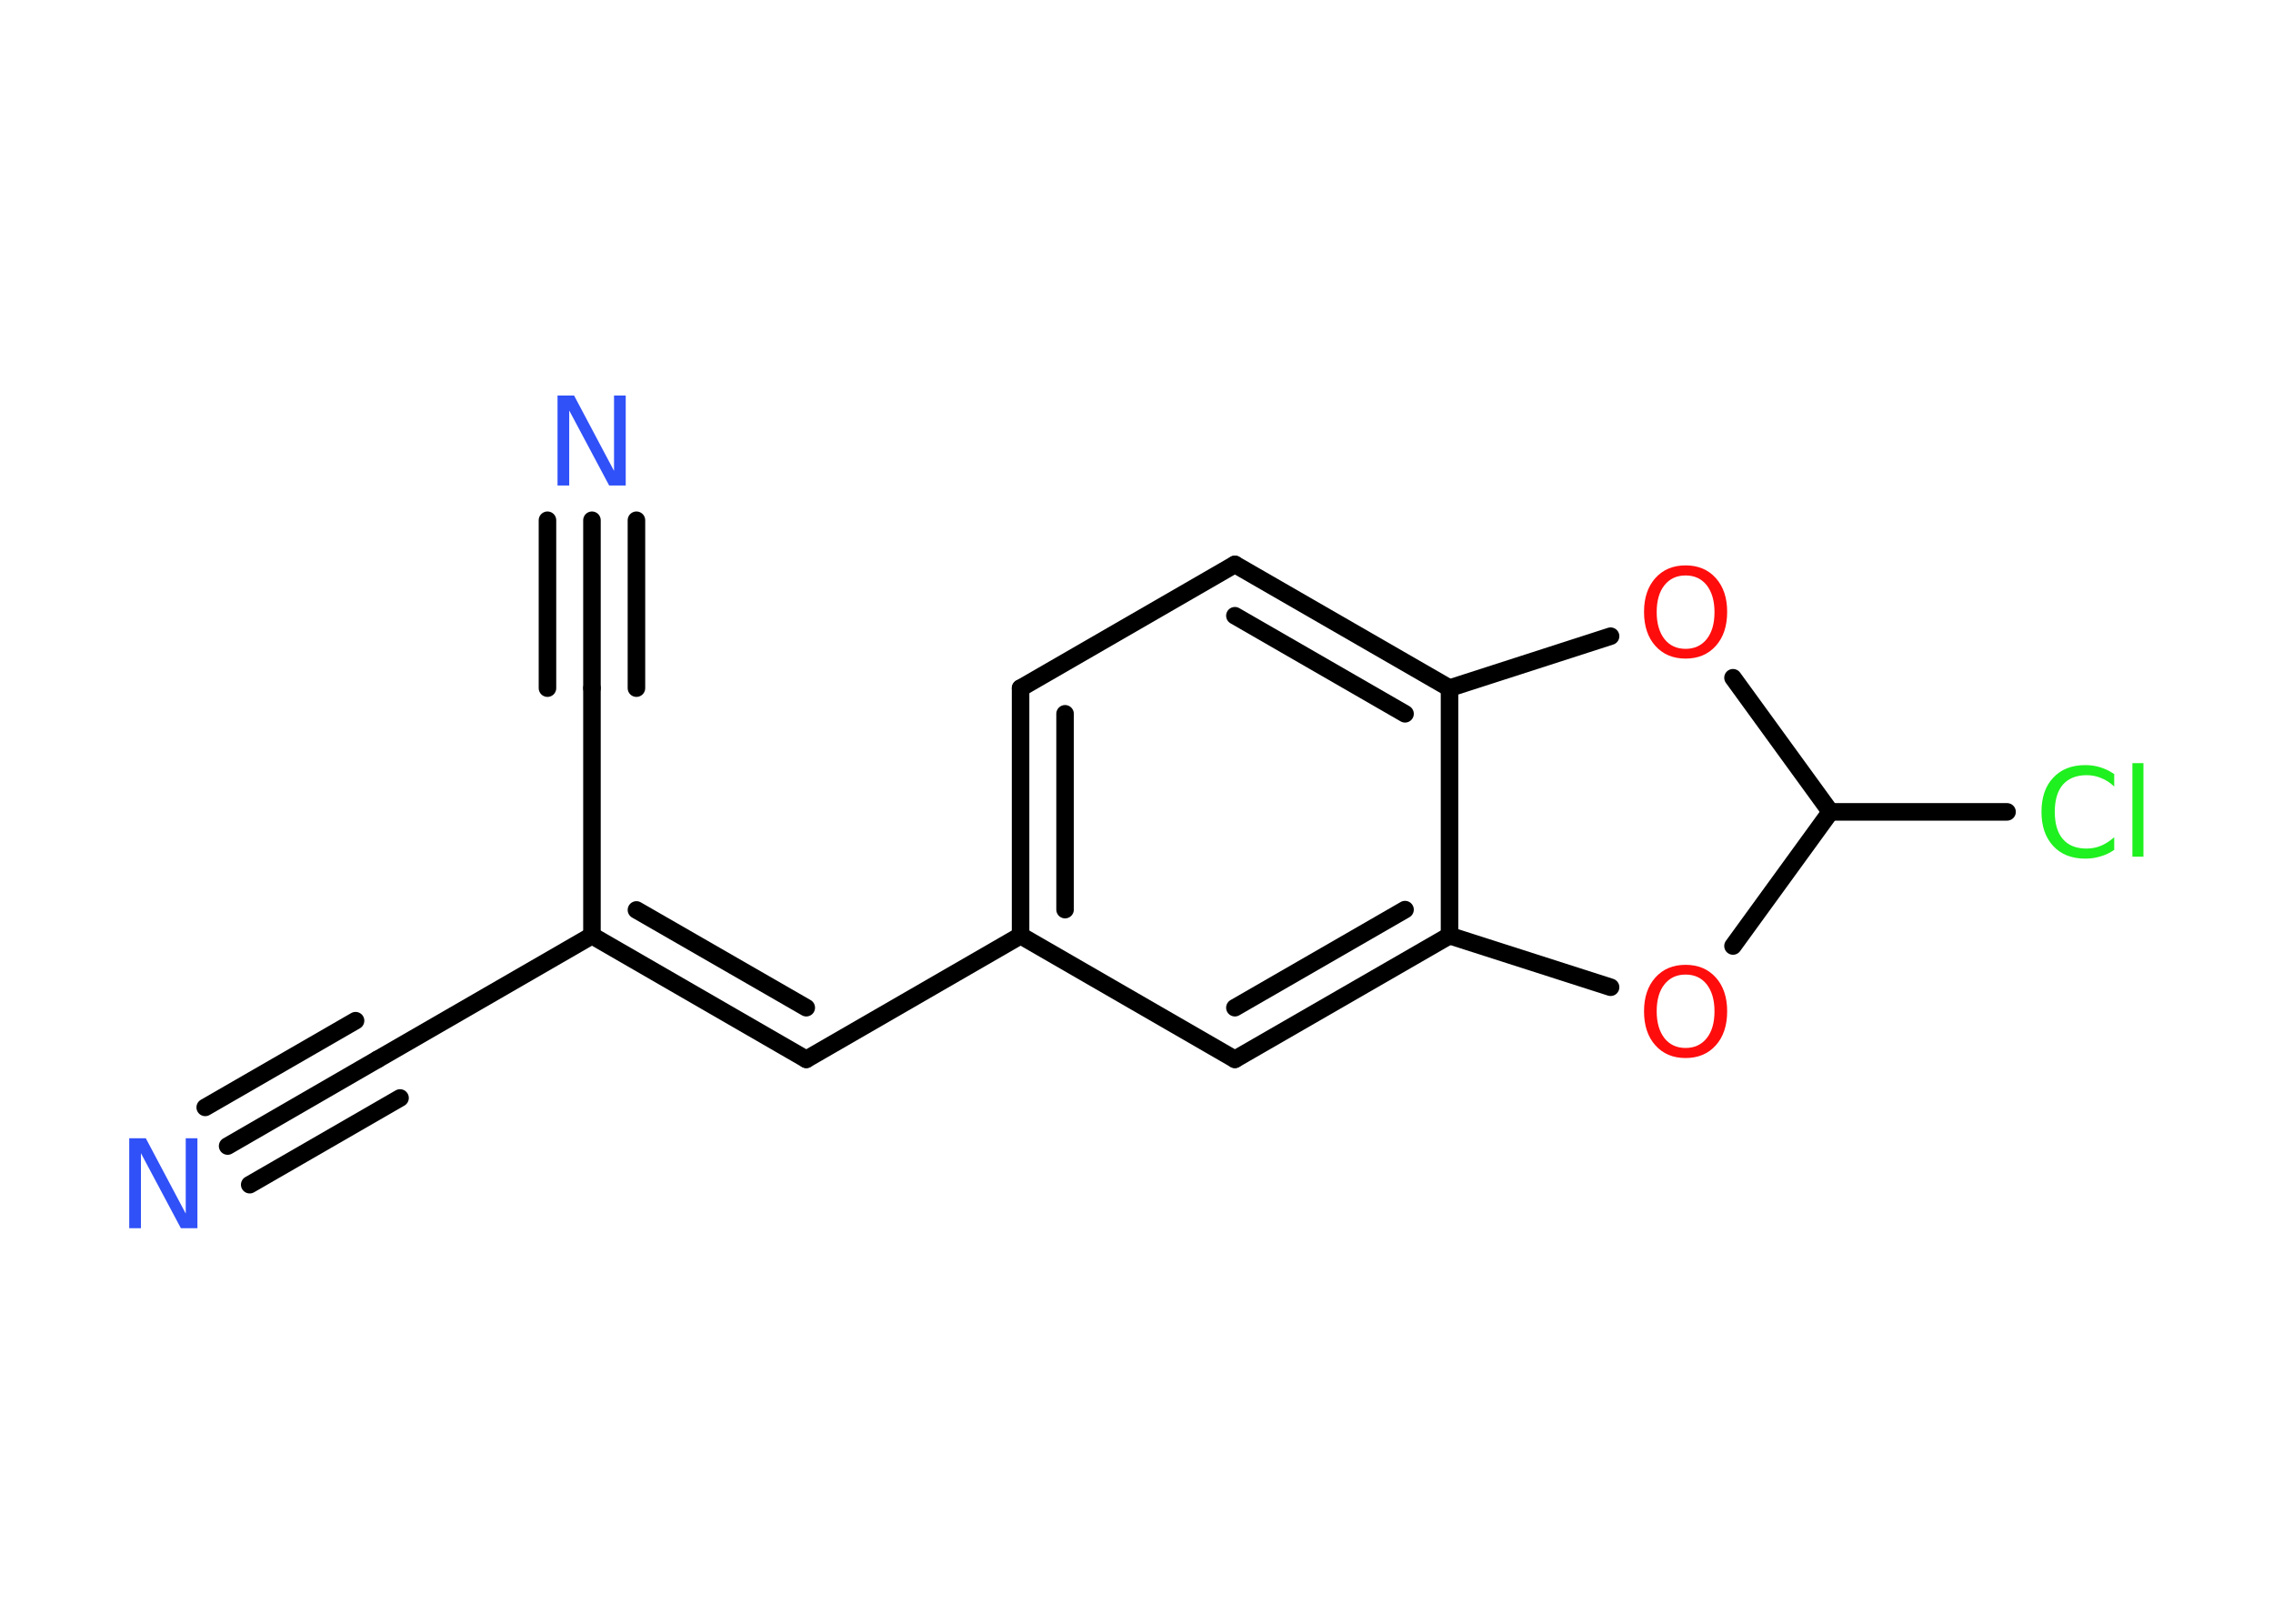 <?xml version='1.0' encoding='UTF-8'?>
<!DOCTYPE svg PUBLIC "-//W3C//DTD SVG 1.1//EN" "http://www.w3.org/Graphics/SVG/1.1/DTD/svg11.dtd">
<svg version='1.2' xmlns='http://www.w3.org/2000/svg' xmlns:xlink='http://www.w3.org/1999/xlink' width='70.0mm' height='50.0mm' viewBox='0 0 70.0 50.0'>
  <desc>Generated by the Chemistry Development Kit (http://github.com/cdk)</desc>
  <g stroke-linecap='round' stroke-linejoin='round' stroke='#000000' stroke-width='.54' fill='#FF0D0D'>
    <rect x='.0' y='.0' width='70.0' height='50.0' fill='#FFFFFF' stroke='none'/>
    <g id='mol1' class='mol'>
      <g id='mol1bnd1' class='bond'>
        <line x1='7.01' y1='35.29' x2='11.63' y2='32.62'/>
        <line x1='6.32' y1='34.1' x2='10.95' y2='31.43'/>
        <line x1='7.69' y1='36.48' x2='12.32' y2='33.81'/>
      </g>
      <line id='mol1bnd2' class='bond' x1='11.63' y1='32.62' x2='18.23' y2='28.81'/>
      <line id='mol1bnd3' class='bond' x1='18.23' y1='28.81' x2='18.23' y2='21.19'/>
      <g id='mol1bnd4' class='bond'>
        <line x1='18.23' y1='21.19' x2='18.23' y2='16.02'/>
        <line x1='16.86' y1='21.19' x2='16.86' y2='16.02'/>
        <line x1='19.6' y1='21.19' x2='19.6' y2='16.02'/>
      </g>
      <g id='mol1bnd5' class='bond'>
        <line x1='24.83' y1='32.62' x2='18.23' y2='28.81'/>
        <line x1='24.83' y1='31.03' x2='19.6' y2='28.02'/>
      </g>
      <line id='mol1bnd6' class='bond' x1='24.83' y1='32.62' x2='31.43' y2='28.81'/>
      <g id='mol1bnd7' class='bond'>
        <line x1='31.43' y1='21.19' x2='31.43' y2='28.81'/>
        <line x1='32.8' y1='21.98' x2='32.8' y2='28.01'/>
      </g>
      <line id='mol1bnd8' class='bond' x1='31.43' y1='21.19' x2='38.03' y2='17.38'/>
      <g id='mol1bnd9' class='bond'>
        <line x1='44.64' y1='21.19' x2='38.03' y2='17.38'/>
        <line x1='43.27' y1='21.98' x2='38.03' y2='18.96'/>
      </g>
      <line id='mol1bnd10' class='bond' x1='44.64' y1='21.19' x2='44.64' y2='28.81'/>
      <g id='mol1bnd11' class='bond'>
        <line x1='38.03' y1='32.62' x2='44.64' y2='28.81'/>
        <line x1='38.03' y1='31.03' x2='43.27' y2='28.01'/>
      </g>
      <line id='mol1bnd12' class='bond' x1='31.43' y1='28.81' x2='38.03' y2='32.62'/>
      <line id='mol1bnd13' class='bond' x1='44.64' y1='28.81' x2='49.6' y2='30.4'/>
      <line id='mol1bnd14' class='bond' x1='53.37' y1='29.13' x2='56.37' y2='25.0'/>
      <line id='mol1bnd15' class='bond' x1='56.37' y1='25.0' x2='61.81' y2='25.0'/>
      <line id='mol1bnd16' class='bond' x1='56.37' y1='25.0' x2='53.37' y2='20.87'/>
      <line id='mol1bnd17' class='bond' x1='44.64' y1='21.19' x2='49.6' y2='19.59'/>
      <path id='mol1atm1' class='atom' d='M3.99 35.05h.5l1.23 2.32v-2.32h.36v2.77h-.51l-1.23 -2.31v2.31h-.36v-2.77z' stroke='none' fill='#3050F8'/>
      <path id='mol1atm5' class='atom' d='M17.18 12.18h.5l1.23 2.32v-2.32h.36v2.77h-.51l-1.23 -2.31v2.31h-.36v-2.77z' stroke='none' fill='#3050F8'/>
      <path id='mol1atm13' class='atom' d='M51.91 30.01q-.41 .0 -.65 .3q-.24 .3 -.24 .83q.0 .52 .24 .83q.24 .3 .65 .3q.41 .0 .65 -.3q.24 -.3 .24 -.83q.0 -.52 -.24 -.83q-.24 -.3 -.65 -.3zM51.91 29.71q.58 .0 .93 .39q.35 .39 .35 1.04q.0 .66 -.35 1.05q-.35 .39 -.93 .39q-.58 .0 -.93 -.39q-.35 -.39 -.35 -1.05q.0 -.65 .35 -1.04q.35 -.39 .93 -.39z' stroke='none'/>
      <path id='mol1atm15' class='atom' d='M65.11 23.82v.4q-.19 -.18 -.4 -.26q-.21 -.09 -.45 -.09q-.47 .0 -.73 .29q-.25 .29 -.25 .84q.0 .55 .25 .84q.25 .29 .73 .29q.24 .0 .45 -.09q.21 -.09 .4 -.26v.39q-.2 .14 -.42 .2q-.22 .07 -.47 .07q-.63 .0 -.99 -.39q-.36 -.39 -.36 -1.05q.0 -.67 .36 -1.05q.36 -.39 .99 -.39q.25 .0 .47 .07q.22 .07 .41 .2zM65.67 23.5h.34v2.88h-.34v-2.88z' stroke='none' fill='#1FF01F'/>
      <path id='mol1atm16' class='atom' d='M51.91 17.72q-.41 .0 -.65 .3q-.24 .3 -.24 .83q.0 .52 .24 .83q.24 .3 .65 .3q.41 .0 .65 -.3q.24 -.3 .24 -.83q.0 -.52 -.24 -.83q-.24 -.3 -.65 -.3zM51.91 17.41q.58 .0 .93 .39q.35 .39 .35 1.04q.0 .66 -.35 1.05q-.35 .39 -.93 .39q-.58 .0 -.93 -.39q-.35 -.39 -.35 -1.05q.0 -.65 .35 -1.04q.35 -.39 .93 -.39z' stroke='none'/>
    </g>
  </g>
</svg>
